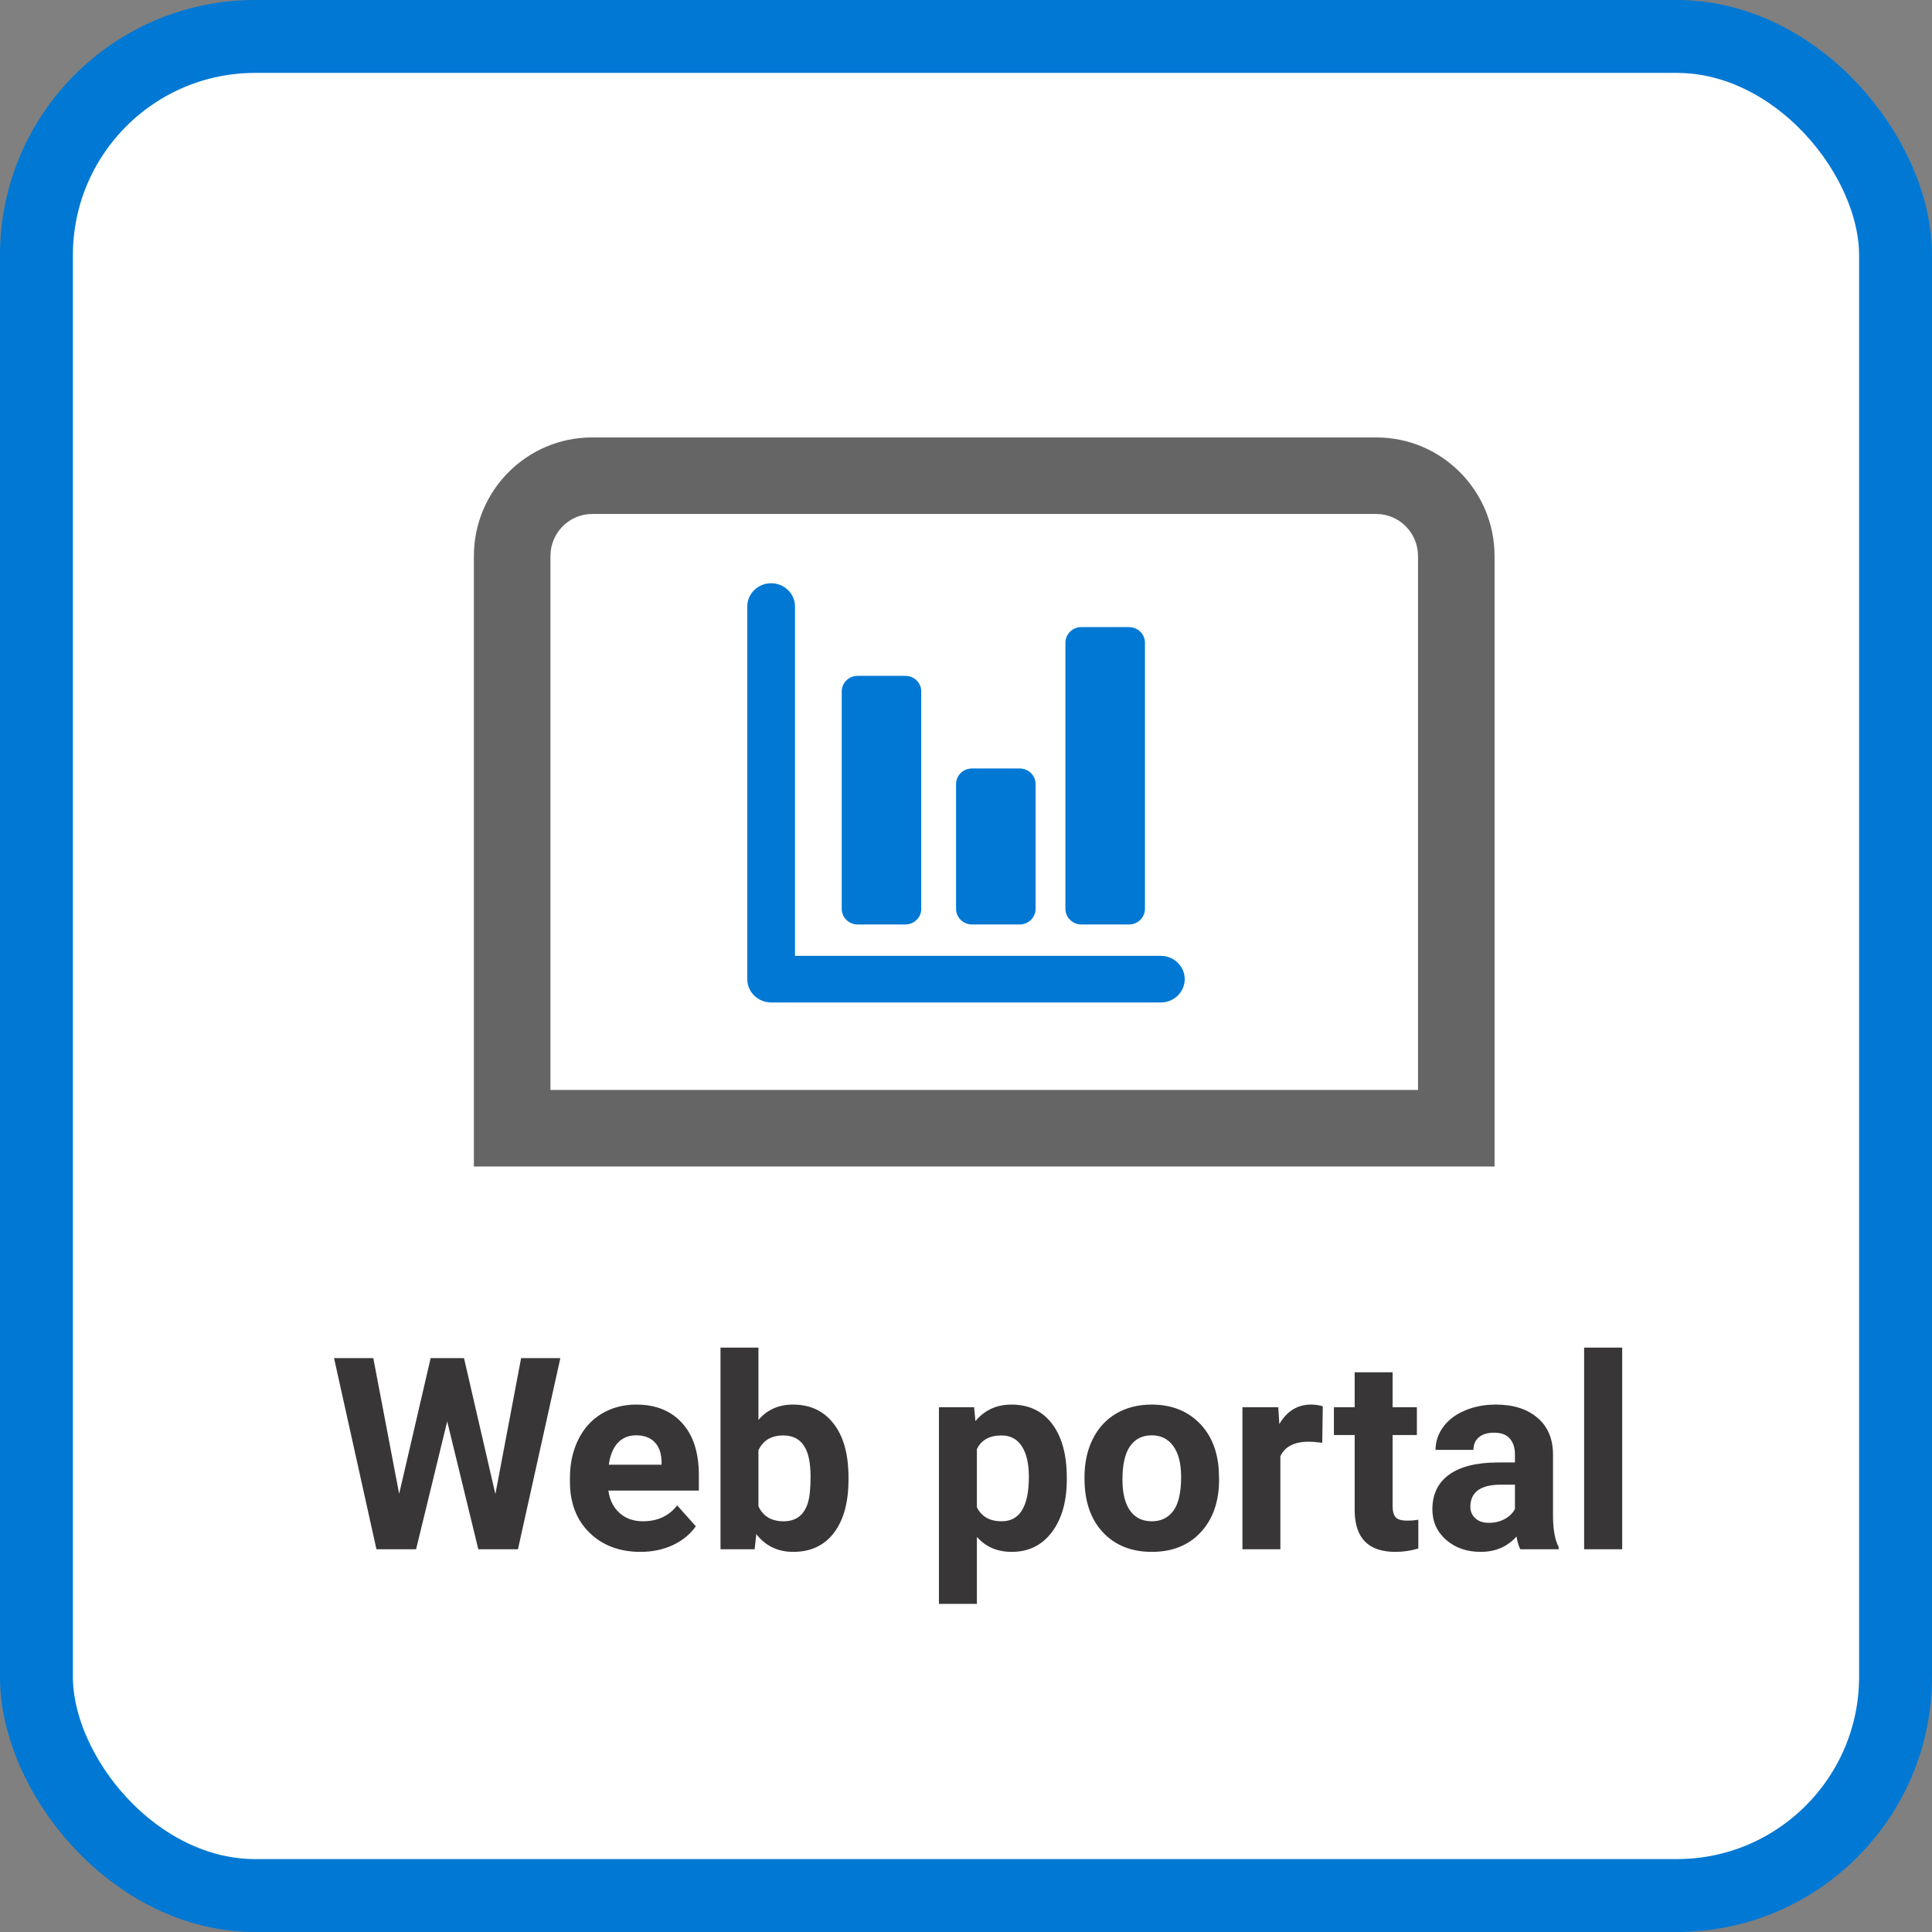 <svg width="106" height="106" viewBox="0 0 106 106" fill="none" xmlns="http://www.w3.org/2000/svg">
<rect x="0" y="0" width="106" height="106" fill="#808080" stroke="none"/>
<rect x="2" y="2" width="102" height="102" rx="12" fill="white" stroke="#0078D4" stroke-width="4"/>
<path fill-rule="evenodd" clip-rule="evenodd" d="M75.513 28.2H32.486C31.241 28.2 30.2 29.219 30.2 30.514V59.8H77.8V30.514C77.8 29.219 76.759 28.2 75.513 28.2ZM32.486 24H75.513C79.096 24 82 26.916 82 30.514V64H26V30.514C26 26.916 28.904 24 32.486 24Z" fill="#656565"/>
<path d="M46.182 37.934C46.182 37.463 46.572 37.081 47.054 37.081H49.673C50.155 37.081 50.545 37.463 50.545 37.934V49.868C50.545 50.339 50.155 50.721 49.673 50.721H47.054C46.572 50.721 46.182 50.339 46.182 49.868V37.934Z" fill="#0078D4"/>
<path d="M52.455 43.019C52.455 42.546 52.845 42.163 53.327 42.163H55.946C56.428 42.163 56.818 42.546 56.818 43.019V49.865C56.818 50.338 56.428 50.721 55.946 50.721H53.327C52.845 50.721 52.455 50.338 52.455 49.865V43.019Z" fill="#0078D4"/>
<path d="M58.455 35.266C58.455 34.791 58.845 34.407 59.327 34.407H61.946C62.428 34.407 62.818 34.791 62.818 35.266V49.862C62.818 50.337 62.428 50.721 61.946 50.721H59.327C58.845 50.721 58.455 50.337 58.455 49.862V35.266Z" fill="#0078D4"/>
<path fill-rule="evenodd" clip-rule="evenodd" d="M42.309 32C43.032 32 43.618 32.572 43.618 33.278V52.444H63.691C64.414 52.444 65 53.017 65 53.722C65 54.428 64.414 55 63.691 55H42.309C41.586 55 41 54.428 41 53.722V33.278C41 32.572 41.586 32 42.309 32Z" fill="#0078D4"/>
<path d="M27.179 81.975L28.591 74.514H30.744L28.418 85H26.243L24.536 77.985L22.829 85H20.654L18.328 74.514H20.481L21.9 81.961L23.628 74.514H25.458L27.179 81.975ZM35.138 85.144C33.995 85.144 33.063 84.793 32.343 84.093C31.628 83.391 31.27 82.458 31.27 81.291V81.089C31.27 80.307 31.421 79.608 31.724 78.993C32.026 78.374 32.454 77.899 33.006 77.567C33.563 77.231 34.197 77.063 34.907 77.063C35.973 77.063 36.811 77.399 37.421 78.072C38.035 78.744 38.343 79.697 38.343 80.931V81.781H33.38C33.447 82.29 33.649 82.698 33.985 83.005C34.326 83.312 34.756 83.466 35.274 83.466C36.076 83.466 36.703 83.175 37.154 82.594L38.177 83.74C37.865 84.181 37.442 84.527 36.909 84.777C36.376 85.022 35.786 85.144 35.138 85.144ZM34.9 78.749C34.487 78.749 34.151 78.888 33.892 79.166C33.637 79.445 33.474 79.843 33.402 80.362H36.297V80.196C36.288 79.735 36.163 79.38 35.923 79.13C35.682 78.876 35.342 78.749 34.9 78.749ZM46.553 81.176C46.553 82.424 46.286 83.399 45.754 84.1C45.221 84.796 44.476 85.144 43.521 85.144C42.676 85.144 42.001 84.82 41.497 84.172L41.403 85H39.531V73.938H41.612V77.906C42.092 77.344 42.724 77.063 43.507 77.063C44.457 77.063 45.201 77.414 45.739 78.115C46.282 78.811 46.553 79.793 46.553 81.06V81.176ZM44.472 81.024C44.472 80.237 44.347 79.663 44.097 79.303C43.847 78.938 43.475 78.756 42.981 78.756C42.318 78.756 41.862 79.027 41.612 79.57V82.645C41.867 83.192 42.328 83.466 42.995 83.466C43.667 83.466 44.109 83.135 44.32 82.472C44.421 82.155 44.472 81.673 44.472 81.024ZM58.53 81.176C58.53 82.376 58.257 83.339 57.709 84.064C57.166 84.784 56.432 85.144 55.505 85.144C54.718 85.144 54.082 84.87 53.597 84.323V87.996H51.515V77.207H53.445L53.517 77.971C54.022 77.366 54.679 77.063 55.491 77.063C56.451 77.063 57.198 77.418 57.731 78.129C58.264 78.84 58.53 79.819 58.53 81.068V81.176ZM56.449 81.024C56.449 80.299 56.319 79.74 56.06 79.346C55.805 78.953 55.433 78.756 54.944 78.756C54.291 78.756 53.842 79.005 53.597 79.505V82.695C53.851 83.209 54.305 83.466 54.958 83.466C55.952 83.466 56.449 82.652 56.449 81.024ZM59.502 81.032C59.502 80.259 59.651 79.57 59.949 78.965C60.247 78.36 60.674 77.891 61.231 77.56C61.793 77.229 62.443 77.063 63.183 77.063C64.234 77.063 65.091 77.385 65.754 78.028C66.421 78.672 66.793 79.546 66.87 80.65L66.885 81.183C66.885 82.378 66.551 83.339 65.883 84.064C65.216 84.784 64.321 85.144 63.197 85.144C62.074 85.144 61.176 84.784 60.504 84.064C59.836 83.344 59.502 82.364 59.502 81.125V81.032ZM61.584 81.183C61.584 81.922 61.723 82.489 62.002 82.883C62.28 83.272 62.679 83.466 63.197 83.466C63.701 83.466 64.095 83.274 64.378 82.89C64.662 82.501 64.803 81.882 64.803 81.032C64.803 80.307 64.662 79.745 64.378 79.346C64.095 78.948 63.697 78.749 63.183 78.749C62.674 78.749 62.28 78.948 62.002 79.346C61.723 79.74 61.584 80.352 61.584 81.183ZM72.546 79.159C72.262 79.121 72.013 79.101 71.796 79.101C71.009 79.101 70.493 79.368 70.248 79.901V85H68.167V77.207H70.133L70.19 78.136C70.608 77.421 71.187 77.063 71.926 77.063C72.157 77.063 72.373 77.094 72.574 77.157L72.546 79.159ZM76.406 75.291V77.207H77.738V78.734H76.406V82.623C76.406 82.911 76.461 83.118 76.572 83.243C76.682 83.368 76.893 83.43 77.205 83.43C77.436 83.43 77.64 83.413 77.817 83.379V84.957C77.409 85.082 76.989 85.144 76.557 85.144C75.097 85.144 74.353 84.407 74.325 82.933V78.734H73.186V77.207H74.325V75.291H76.406ZM83.414 85C83.317 84.813 83.248 84.58 83.205 84.301C82.701 84.863 82.045 85.144 81.239 85.144C80.475 85.144 79.841 84.923 79.337 84.481C78.838 84.04 78.588 83.483 78.588 82.811C78.588 81.985 78.893 81.351 79.503 80.909C80.117 80.467 81.003 80.244 82.16 80.239H83.118V79.793C83.118 79.433 83.025 79.145 82.837 78.929C82.655 78.713 82.365 78.605 81.966 78.605C81.615 78.605 81.339 78.689 81.138 78.857C80.941 79.025 80.842 79.255 80.842 79.548H78.761C78.761 79.097 78.9 78.679 79.179 78.295C79.457 77.911 79.851 77.611 80.36 77.394C80.869 77.174 81.44 77.063 82.074 77.063C83.034 77.063 83.795 77.306 84.357 77.791C84.924 78.271 85.207 78.948 85.207 79.822V83.2C85.212 83.939 85.315 84.498 85.517 84.878V85H83.414ZM81.692 83.552C82 83.552 82.283 83.485 82.542 83.351C82.801 83.212 82.993 83.027 83.118 82.796V81.457H82.341C81.299 81.457 80.744 81.817 80.677 82.537L80.67 82.659C80.67 82.919 80.761 83.132 80.943 83.3C81.126 83.468 81.375 83.552 81.692 83.552ZM89.002 85H86.914V73.938H89.002V85Z" fill="#383636"/>
</svg>
